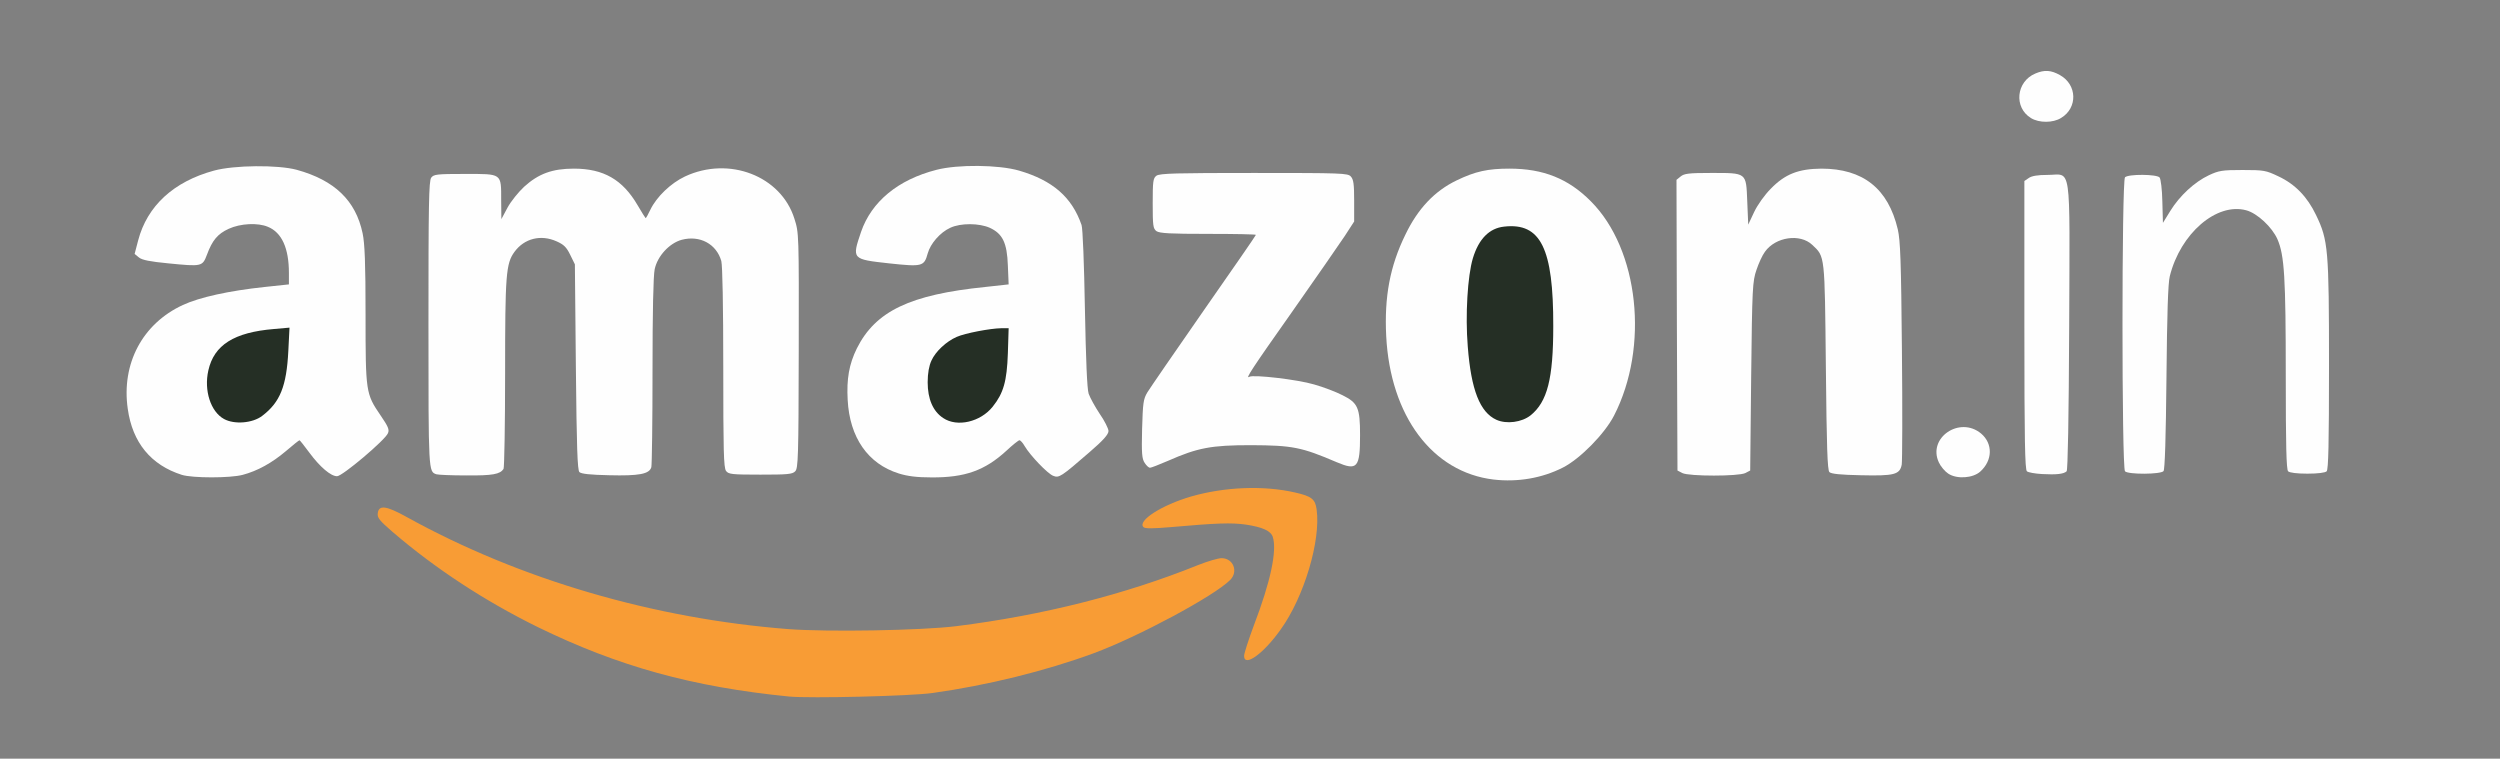 <?xml version="1.0" encoding="utf-8"?>
<!DOCTYPE svg PUBLIC "-//W3C//DTD SVG 1.0//EN" "http://www.w3.org/TR/2001/REC-SVG-20010904/DTD/svg10.dtd">
<svg version="1.0" xmlns="http://www.w3.org/2000/svg" width="636px" height="193px" viewBox="0 0 636 193" preserveAspectRatio="xMidYMid meet">
 <rect x="0" y="0" width="636" height="193" fill="#808080" stroke="none"/>
 <g fill="#fefefe">
  <path d="M380 122 c-15.60 -1.85 -26.30 -16.15 -27.35 -36.50 -0.50 -10 0.95 -17.80 4.90 -25.85 3.15 -6.55 7.40 -11.05 13 -13.75 4.75 -2.30 7.95 -3 13.45 -3 8.60 0 15 2.55 20.70 8.30 12.25 12.25 14.90 37.05 5.90 54.55 -2.40 4.65 -8.65 11 -13 13.20 -5.30 2.70 -11.50 3.75 -17.60 3.05z m8 -17.95 c4 -3.20 5.60 -9.40 5.60 -21.30 0 -11.20 -1.30 -17.70 -4.20 -21 -3.65 -4.20 -9.15 -3.10 -11.95 2.30 -4.45 8.75 -3.40 32.50 1.70 38.70 2.85 3.50 5.60 3.90 8.85 1.30z"/>
  <path d="M46.25 120.80 c-7.85 -2.50 -12.55 -8.20 -13.75 -16.80 -1.65 -11.50 3.75 -21.65 14 -26.40 4.30 -2 11.90 -3.65 20.90 -4.60 l6.10 -0.65 0 -2.90 c0 -6.30 -1.80 -10.30 -5.35 -11.75 -2.60 -1.10 -7 -0.85 -9.95 0.50 -2.85 1.30 -4.20 2.95 -5.55 6.60 -1.15 3 -1.25 3.05 -9.80 2.20 -4.70 -0.45 -6.70 -0.85 -7.50 -1.50 l-1.10 -0.90 0.90 -3.45 c2.30 -8.75 9 -14.95 19.30 -17.75 5.15 -1.40 16.25 -1.50 21.05 -0.20 9.60 2.65 15 7.80 16.75 16.15 0.55 2.60 0.75 7.60 0.75 20.70 0 19.70 0.05 20.10 3.80 25.60 1.95 2.85 2.30 3.65 1.90 4.55 -0.70 1.75 -11.60 10.95 -12.95 10.95 -1.60 0 -4.35 -2.35 -7.05 -6 -1.30 -1.75 -2.40 -3.15 -2.50 -3.15 -0.15 0 -1.70 1.25 -3.45 2.75 -3.60 3.05 -7.25 5.05 -11 6.05 -3.15 0.85 -12.80 0.85 -15.50 0z m19.10 -16.60 c4.10 -3.10 5.90 -7.25 6.45 -14.80 l0.35 -4.50 -2.45 0.35 c-9.15 1.25 -13.85 4.40 -15.10 10.15 -0.85 3.80 0.80 8 3.90 9.70 2.20 1.20 4.50 0.90 6.85 -0.90z"/>
  <path d="M228.65 120.45 c-7.85 -2.45 -12.50 -9.15 -13 -18.70 -0.30 -5.35 0.35 -9.10 2.35 -13.15 4.75 -9.45 13.50 -13.65 32.70 -15.60 l5.90 -0.65 -0.20 -4.80 c-0.20 -5.80 -1.35 -8.10 -4.60 -9.60 -2.70 -1.20 -7.40 -1.25 -10.05 0 -2.55 1.15 -5.05 4 -5.75 6.55 -0.90 3.30 -1.40 3.40 -9.80 2.50 -9.50 -1.05 -9.50 -1.05 -7.15 -8 2.65 -7.70 9.40 -13.30 19.20 -15.80 5.40 -1.40 15.80 -1.30 21 0.20 8.55 2.50 13.45 6.75 15.90 13.85 0.30 0.85 0.65 9.90 0.85 21.25 0.25 13.05 0.55 20.40 0.95 21.65 0.35 1 1.60 3.30 2.80 5.10 1.25 1.80 2.25 3.80 2.25 4.40 0 0.85 -1.30 2.35 -4.85 5.40 -7.20 6.25 -7.75 6.60 -9.20 6 -1.40 -0.50 -5.90 -5.20 -7.30 -7.60 -0.45 -0.80 -1.05 -1.45 -1.30 -1.45 -0.25 0 -1.75 1.20 -3.30 2.65 -5.50 5.05 -10.55 6.85 -19.05 6.80 -3.75 0 -6.10 -0.30 -8.35 -1z m18.70 -15.50 c4.55 -2.20 7.15 -7.40 7.55 -15.10 l0.25 -4.90 -1.95 0.30 c-7 1.15 -9.30 1.95 -12 4.35 -3.65 3.20 -4.65 7.85 -2.55 11.90 1.15 2.35 3.80 4.50 5.50 4.50 0.60 0 2 -0.45 3.20 -1.05z"/>
  <path d="M495.65 120.50 c-0.85 -0.55 -1.95 -1.85 -2.40 -2.85 -2.95 -6.25 5.30 -11.90 10.75 -7.35 3 2.55 2.95 6.80 -0.20 9.65 -1.85 1.70 -5.95 2 -8.15 0.55z"/>
  <path d="M111 120.65 c-2 -0.70 -2 -0.45 -2 -38.15 0 -30.55 0.10 -36.45 0.70 -37.30 0.65 -0.85 1.40 -0.95 8.55 -0.95 9.55 0 9.25 -0.25 9.25 6.70 l0.05 4.80 1.55 -2.90 c0.85 -1.60 2.80 -4 4.25 -5.35 3.65 -3.30 7.15 -4.60 12.65 -4.60 7.55 0 12.40 2.80 16.20 9.30 1.05 1.80 2 3.30 2.05 3.30 0.10 0 0.65 -0.95 1.20 -2.15 1.60 -3.30 5.20 -6.75 8.80 -8.45 11.20 -5.25 24.45 -0.15 27.85 10.75 1.15 3.60 1.15 3.75 1.10 33.50 -0.05 27.30 -0.15 30 -0.90 30.75 -0.70 0.75 -2 0.85 -8.85 0.85 -7.35 0 -8.10 -0.10 -8.75 -0.95 -0.60 -0.85 -0.70 -5.25 -0.70 -26.25 0 -15.85 -0.20 -26 -0.50 -27.15 -1.25 -4.35 -5.45 -6.60 -10.05 -5.40 -3.15 0.85 -6.20 4.15 -6.90 7.50 -0.35 1.65 -0.55 10.80 -0.55 25.90 0 12.85 -0.15 23.85 -0.30 24.45 -0.50 1.75 -3.10 2.25 -10.80 2.05 -4.75 -0.10 -7.05 -0.35 -7.50 -0.80 -0.50 -0.50 -0.70 -6.30 -0.90 -26.75 l-0.25 -26.10 -1.20 -2.45 c-0.95 -1.95 -1.65 -2.60 -3.45 -3.40 -4 -1.80 -8.20 -0.75 -10.70 2.65 -2.20 3 -2.40 5.80 -2.40 30.95 0 13.05 -0.20 24 -0.40 24.30 -0.90 1.35 -2.75 1.70 -9.45 1.65 -3.80 0 -7.25 -0.15 -7.65 -0.30z"/>
  <path d="M428 120.35 l-1.25 -0.65 -0.15 -36.95 -0.10 -37 1.05 -0.85 c0.90 -0.75 2.10 -0.90 7.65 -0.90 9.25 0 9 -0.20 9.30 7.20 l0.25 5.95 1.50 -3.20 c0.85 -1.80 2.65 -4.35 4.25 -5.95 3.60 -3.70 7 -5.05 12.85 -5.10 10.60 0 17 5.05 19.45 15.45 0.65 2.80 0.85 8.15 1.05 30.80 0.15 15.05 0.10 28.15 -0.05 29.05 -0.50 2.55 -1.90 2.90 -10.45 2.70 -5.15 -0.10 -7.50 -0.35 -7.95 -0.80 -0.50 -0.50 -0.70 -6.30 -0.90 -26.75 -0.30 -28.70 -0.20 -28 -3.45 -31.05 -3.10 -2.95 -9.35 -2.05 -12.05 1.75 -0.65 0.85 -1.60 2.95 -2.15 4.60 -1 2.90 -1.10 4.50 -1.35 27.10 l-0.25 23.95 -1.25 0.65 c-1.70 0.85 -14.30 0.85 -16 0z"/>
  <path d="M519.50 120.60 c-1.75 -0.10 -3.50 -0.40 -3.85 -0.70 -0.50 -0.40 -0.65 -7.90 -0.65 -37.20 l0 -36.65 1.10 -0.75 c0.75 -0.55 2.30 -0.80 4.75 -0.80 6.25 0 5.70 -4 5.55 38.50 -0.10 23.50 -0.35 36.60 -0.65 36.90 -0.75 0.70 -2.60 0.90 -6.25 0.70z"/>
  <path d="M540.60 119.90 c-0.85 -0.85 -0.85 -73.95 0 -74.80 0.85 -0.85 8.10 -0.80 8.80 0.05 0.30 0.35 0.65 3.10 0.70 6.10 l0.15 5.45 1.85 -3 c2.40 -3.90 6.20 -7.40 9.80 -9.10 2.55 -1.20 3.40 -1.35 8.60 -1.35 5.45 0 5.95 0.10 9.10 1.60 4.30 2 7.40 5.25 9.60 9.85 3.10 6.40 3.30 8.75 3.30 38.25 0 19.85 -0.15 26.50 -0.60 26.95 -0.35 0.35 -2.20 0.60 -4.90 0.60 -2.70 0 -4.55 -0.25 -4.90 -0.60 -0.45 -0.45 -0.60 -6.55 -0.60 -24.40 0 -24.90 -0.35 -30.55 -2.10 -34.60 -1.35 -3.10 -5.15 -6.65 -7.95 -7.40 -7.55 -2.05 -16.75 5.90 -19.45 16.75 -0.45 1.75 -0.70 9.50 -0.85 25.75 -0.15 15.20 -0.40 23.45 -0.75 23.85 -0.70 0.85 -8.95 0.90 -9.80 0.05z"/>
  <path d="M291.20 117.75 c-0.70 -1.05 -0.80 -2.45 -0.65 -8.60 0.20 -6.65 0.30 -7.60 1.35 -9.35 0.65 -1.05 7.10 -10.45 14.35 -20.85 7.30 -10.45 13.25 -19.05 13.25 -19.20 0 -0.15 -5.45 -0.25 -12.15 -0.25 -9.70 0 -12.35 -0.15 -13.15 -0.70 -0.85 -0.65 -0.95 -1.35 -0.95 -7.05 0 -5.70 0.10 -6.40 0.95 -7.05 0.85 -0.60 5.05 -0.70 24.80 -0.70 22.45 0 23.90 0.05 24.65 0.90 0.70 0.75 0.85 2 0.85 6.20 l0 5.25 -2.40 3.70 c-1.35 2.05 -7.35 10.65 -13.30 19.15 -10.45 14.80 -12.10 17.35 -10.95 16.65 1 -0.60 12.25 0.70 16.45 1.95 2.35 0.65 5.60 1.90 7.25 2.75 3.90 1.95 4.45 3.15 4.45 10.15 0 8.30 -0.70 9.10 -5.90 6.90 -9 -3.85 -11.25 -4.30 -21.85 -4.35 -10.10 0 -13.55 0.65 -21.15 4 -2.20 0.95 -4.25 1.75 -4.55 1.75 -0.30 0 -0.90 -0.55 -1.35 -1.25z"/>
  <path d="M516.70 30.05 c-4.45 -2.70 -3.80 -9.30 1.10 -11.35 2.35 -1 4 -0.85 6.25 0.40 4.40 2.45 4.55 8.35 0.30 10.90 -2.05 1.30 -5.60 1.30 -7.65 0.05z"/>
 </g>
 <g fill="#f89c35">
  <path d="M200.75 177.20 c-24.65 -2.45 -43.55 -7.70 -64 -17.70 -13.40 -6.60 -25.95 -14.80 -36.90 -24.20 -3.30 -2.85 -3.90 -3.60 -3.75 -4.70 0.25 -2.20 2.10 -2 7.40 0.95 28.65 15.85 62.85 25.85 97.10 28.50 10.05 0.75 33.80 0.35 42.65 -0.75 22 -2.75 42.95 -8.05 61.55 -15.55 2.40 -0.95 5.10 -1.75 5.95 -1.75 3 0 4.35 3.40 2.20 5.55 -4.10 4.10 -23.30 14.40 -34.75 18.65 -12.25 4.50 -27 8.15 -40.95 10.10 -5.70 0.80 -31.20 1.40 -36.50 0.90z"/>
  <path d="M316.50 166.85 c0 -0.65 1.15 -4.15 2.50 -7.80 4.25 -11.10 5.90 -18.95 4.80 -22.45 -0.50 -1.55 -2.60 -2.50 -6.90 -3.15 -3.65 -0.50 -7.20 -0.40 -19.05 0.65 -4.70 0.40 -6.55 0.40 -6.95 0 -1.60 -1.60 4.60 -5.60 12.15 -7.80 8.55 -2.45 18.45 -2.85 26.45 -1 4.20 0.95 5.10 1.70 5.45 4.30 1.10 7.90 -3.20 22.30 -9.15 30.55 -4.35 6.15 -9.30 9.70 -9.30 6.70z"/>
 </g>
 <g fill="#252f25">
  <path d="M57 106.60 c-3.40 -1.85 -5.15 -7.25 -4 -12.35 1.45 -6.50 6.55 -9.70 16.70 -10.55 l3.95 -0.35 -0.30 5.95 c-0.45 8.95 -2.10 13.05 -6.65 16.50 -2.40 1.85 -7.05 2.25 -9.70 0.80z"/>
  <path d="M239.95 106.35 c-2.60 -1.70 -3.95 -4.85 -3.95 -9.10 0 -2.30 0.35 -4.20 0.95 -5.50 1.05 -2.35 3.80 -4.90 6.45 -6.05 2.15 -0.95 8.50 -2.15 11.30 -2.20 l1.90 0 -0.20 6.40 c-0.25 7.10 -1.10 10.10 -3.85 13.55 -3.10 3.90 -9.05 5.30 -12.60 2.90z"/>
  <path d="M380.70 106.80 c-4.20 -1.90 -6.45 -7.60 -7.30 -18.65 -0.65 -7.95 -0.05 -17.95 1.30 -22.45 1.50 -4.95 4.20 -7.65 7.95 -8.05 9.30 -1.05 12.55 5.50 12.50 25.35 0 13.35 -1.50 19.20 -5.75 22.65 -2.25 1.80 -6.15 2.30 -8.70 1.15z"/>
 </g>
</svg>